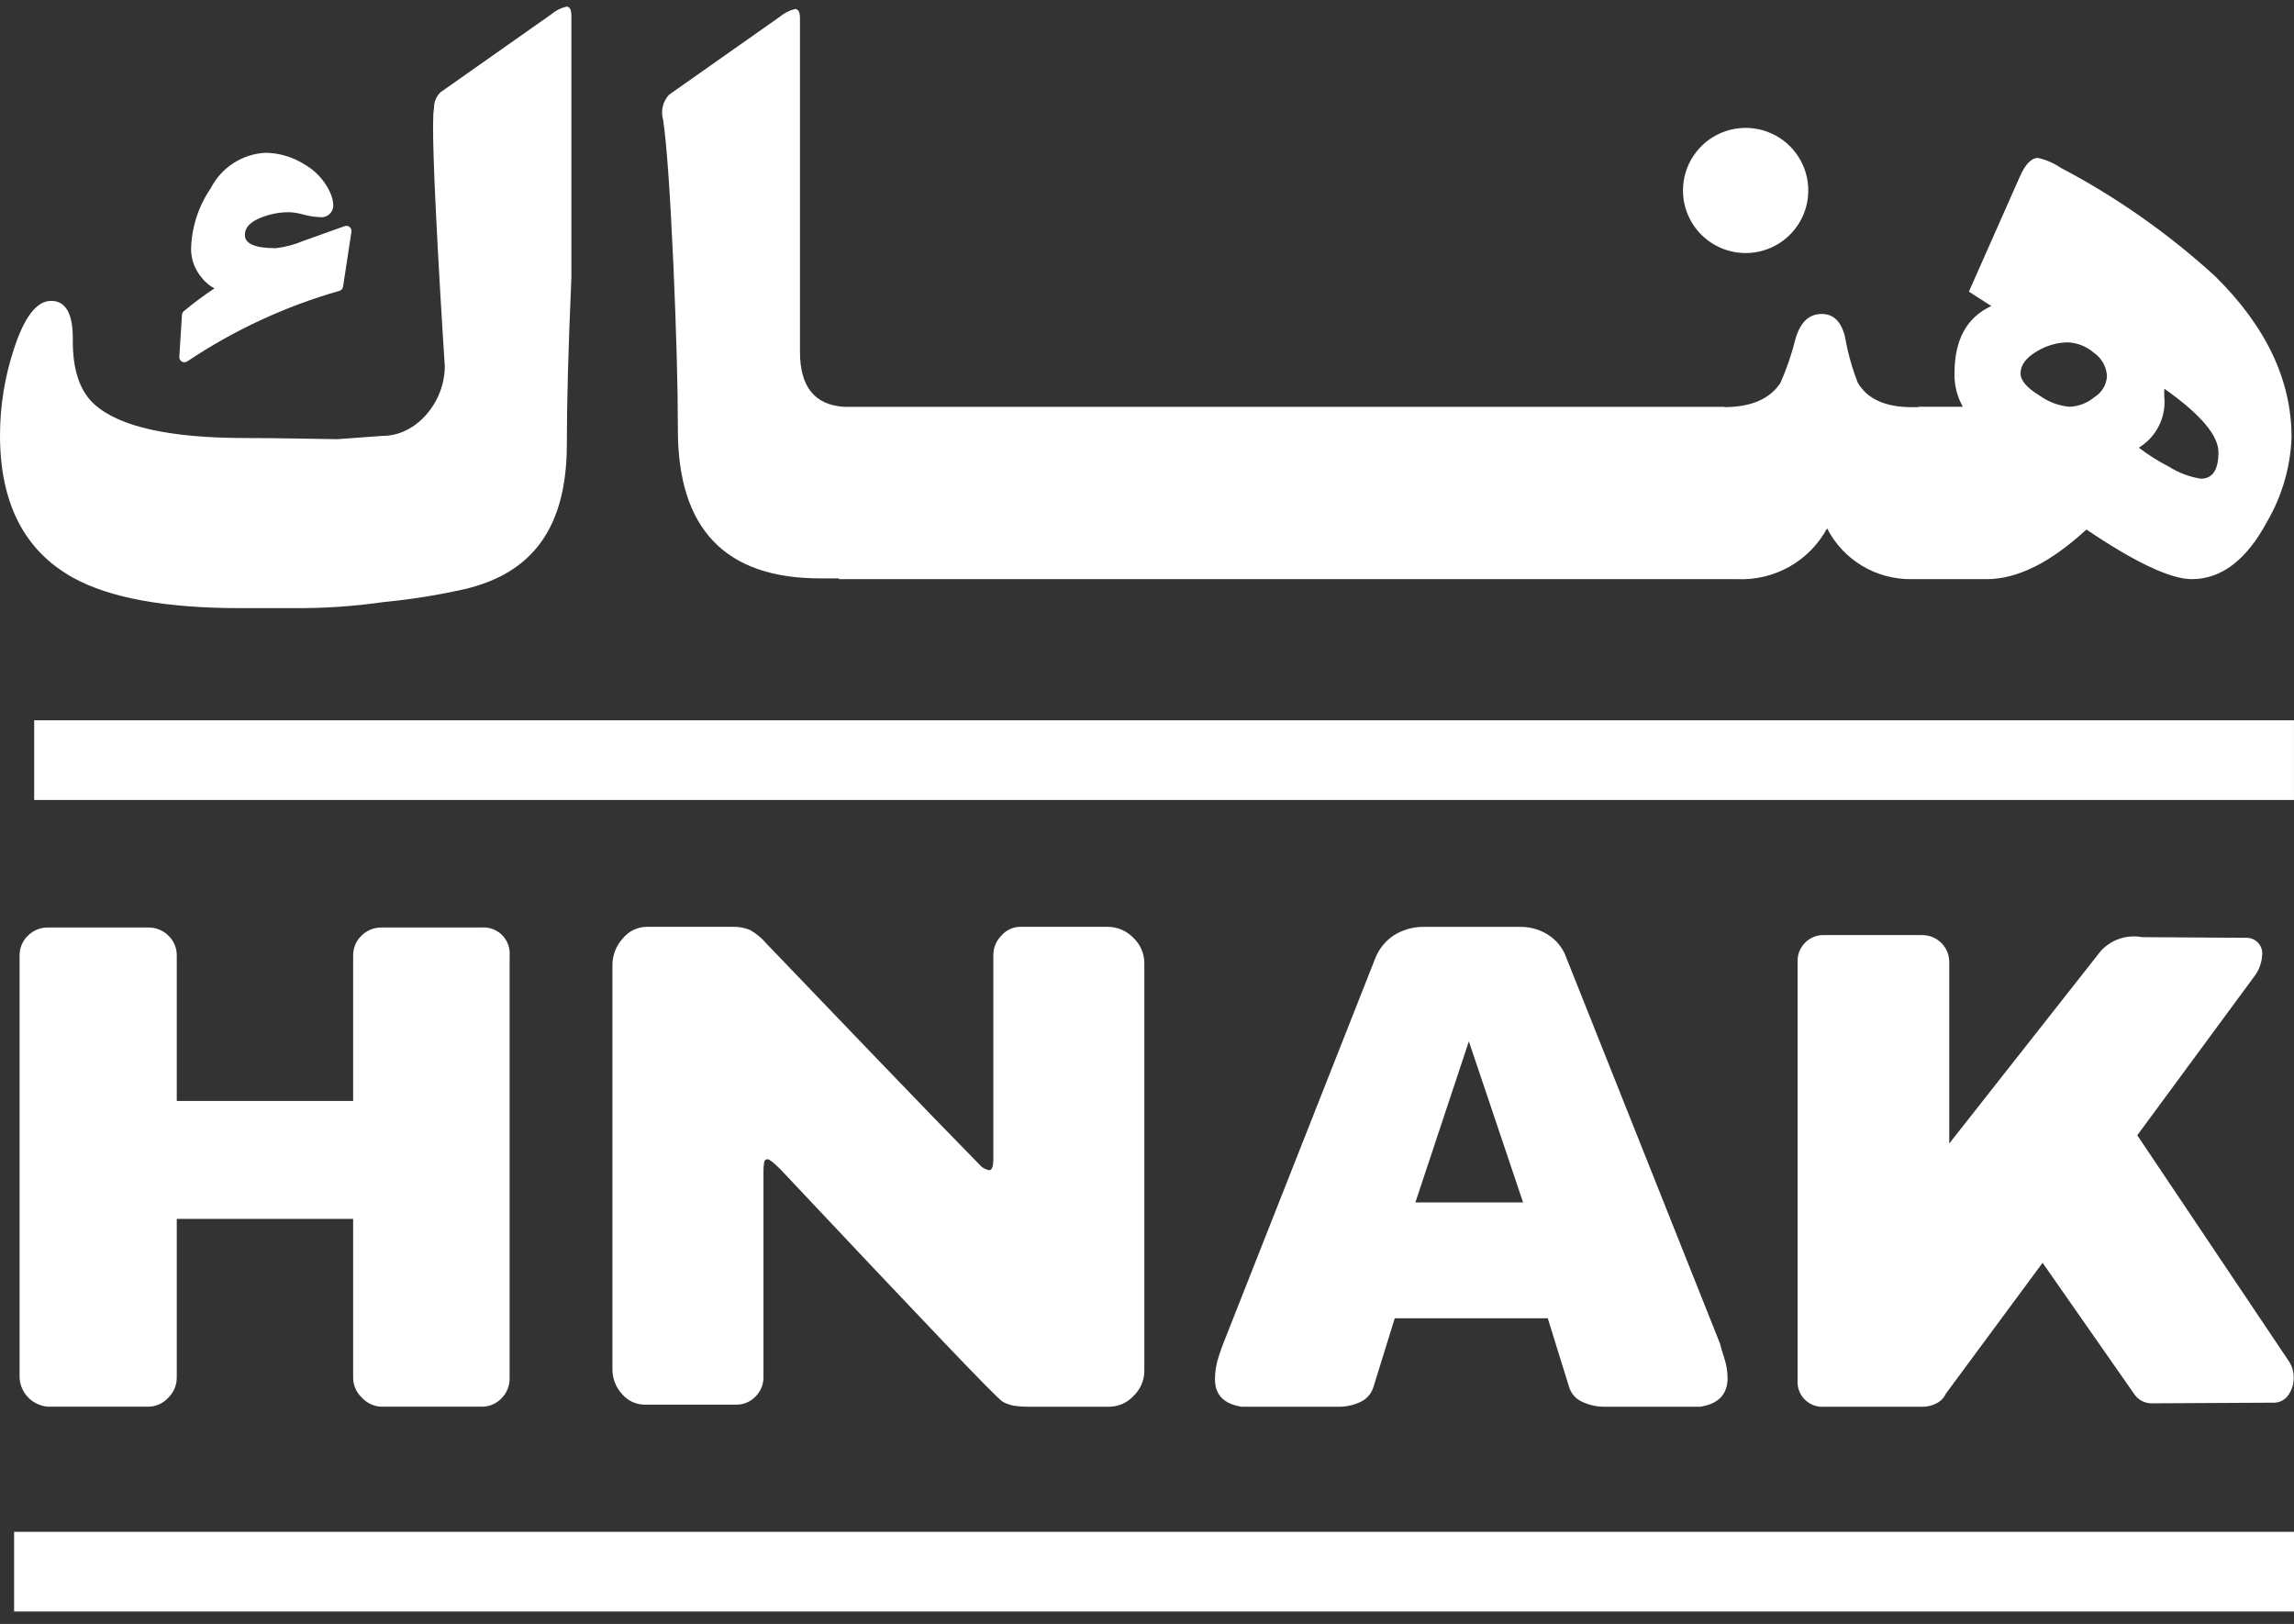 <svg width="113" height="80" viewBox="0 0 113 80" fill="none" xmlns="http://www.w3.org/2000/svg">
<rect x="0" y="0" width="113" height="80" fill="#333333" stroke="none"/>
<path d="M8.964 15.507L8.833 17.579C8.83 17.613 8.835 17.647 8.847 17.68C8.858 17.712 8.877 17.742 8.9 17.767C8.924 17.792 8.952 17.812 8.984 17.826C9.016 17.84 9.05 17.847 9.084 17.846C9.135 17.847 9.184 17.832 9.226 17.803C11.526 16.261 14.055 15.089 16.719 14.328C16.765 14.315 16.807 14.288 16.839 14.252C16.871 14.215 16.892 14.171 16.899 14.123L17.311 11.416C17.317 11.373 17.312 11.329 17.297 11.288C17.281 11.247 17.256 11.211 17.222 11.183C17.189 11.155 17.148 11.136 17.105 11.128C17.061 11.121 17.017 11.125 16.976 11.141L14.939 11.868C14.508 12.052 14.052 12.172 13.587 12.227C12.576 12.227 12.063 12.009 12.063 11.583C12.063 11.445 12.063 11.043 12.825 10.733C13.28 10.545 13.767 10.45 14.259 10.455C14.491 10.466 14.721 10.505 14.944 10.569C15.208 10.643 15.479 10.686 15.752 10.697C15.837 10.709 15.924 10.702 16.006 10.676C16.088 10.651 16.163 10.607 16.226 10.55C16.29 10.492 16.339 10.421 16.372 10.341C16.405 10.262 16.42 10.177 16.416 10.091C16.404 9.882 16.353 9.678 16.265 9.488C15.993 8.888 15.534 8.392 14.957 8.074C14.393 7.725 13.745 7.536 13.082 7.526C12.52 7.554 11.975 7.73 11.502 8.035C11.029 8.34 10.644 8.764 10.387 9.264C9.772 10.157 9.433 11.21 9.412 12.294C9.419 12.796 9.6 13.28 9.924 13.664C10.095 13.89 10.314 14.075 10.564 14.207C10.04 14.552 9.537 14.927 9.055 15.329C9.029 15.351 9.006 15.378 8.991 15.409C8.975 15.439 8.966 15.473 8.964 15.507Z" fill="white"/>
<path d="M3.605 28.463C5.41 29.46 8.149 29.958 11.823 29.959H14.475C15.954 29.97 17.433 29.87 18.898 29.66C20.226 29.532 21.545 29.323 22.847 29.032C26.199 28.256 27.922 26.031 27.922 21.879C27.922 19.801 27.997 17.07 28.146 13.687V0.773C28.146 0.475 28.065 0.325 27.903 0.325C27.621 0.394 27.358 0.528 27.137 0.717L21.702 4.543C21.597 4.643 21.514 4.764 21.459 4.898C21.403 5.032 21.376 5.176 21.379 5.321V5.33C21.138 6.323 21.91 18.034 21.91 18.034C21.91 19.851 20.477 21.471 18.871 21.471L16.608 21.636C15.42 21.625 13.98 21.579 12.103 21.579C8.38 21.579 5.902 21.031 4.669 19.935C3.934 19.289 3.573 18.219 3.586 16.726C3.598 15.457 3.243 14.823 2.521 14.822C1.811 14.822 1.202 15.607 0.691 17.177C0.236 18.551 0.002 19.989 3.25582e-06 21.436C-0.002 24.788 1.199 27.131 3.605 28.463Z" fill="white"/>
<path d="M85.989 12.466C86.599 12.466 87.195 12.285 87.703 11.947C88.21 11.608 88.606 11.126 88.84 10.563C89.073 9.999 89.134 9.379 89.015 8.781C88.896 8.183 88.602 7.634 88.171 7.203C87.739 6.771 87.189 6.478 86.591 6.359C85.992 6.24 85.371 6.301 84.808 6.534C84.243 6.768 83.762 7.163 83.422 7.67C83.083 8.177 82.902 8.773 82.902 9.383C82.902 10.201 83.228 10.985 83.806 11.563C84.385 12.141 85.17 12.466 85.989 12.466Z" fill="white"/>
<path d="M111.666 25.712C112.408 24.446 112.825 23.016 112.88 21.55C112.88 18.726 111.623 16.077 109.108 13.602C106.813 11.506 104.258 9.712 101.507 8.265C101.167 8.035 100.787 7.87 100.386 7.78C100.062 7.78 99.763 8.091 99.49 8.713L96.986 14.367L98.088 15.076C96.881 15.636 96.277 16.737 96.277 18.378C96.26 18.959 96.402 19.534 96.688 20.04H94.503V20.058H94.167C92.872 20.058 91.988 19.658 91.515 18.859C91.237 18.15 91.03 17.416 90.898 16.666C90.724 15.867 90.338 15.467 89.74 15.466C89.118 15.466 88.688 15.866 88.452 16.666C88.266 17.417 88.016 18.15 87.705 18.859C87.184 19.654 86.263 20.054 84.94 20.057V20.041H41.573C40.133 19.949 39.406 19.054 39.406 17.334V0.892C39.406 0.593 39.325 0.444 39.163 0.444C38.88 0.512 38.618 0.647 38.398 0.836L32.962 4.662C32.81 4.824 32.702 5.023 32.649 5.239C32.597 5.455 32.602 5.681 32.663 5.895C32.838 7.053 33.006 9.416 33.168 12.986C33.317 16.37 33.392 19.101 33.392 21.178C33.392 26.055 35.727 28.493 40.396 28.493H41.33V28.531H85.574C86.472 28.571 87.364 28.358 88.147 27.916C88.93 27.474 89.572 26.82 90 26.03C90.392 26.793 90.99 27.432 91.725 27.874C92.462 28.316 93.306 28.543 94.165 28.531H97.863C99.369 28.531 101.006 27.716 102.775 26.086C105.19 27.715 106.921 28.53 107.967 28.531C109.424 28.529 110.657 27.589 111.666 25.712ZM103.162 19.572C102.816 19.857 102.387 20.021 101.939 20.039C101.413 19.991 100.91 19.804 100.481 19.497C99.846 19.112 99.529 18.745 99.529 18.397C99.529 17.973 99.815 17.6 100.388 17.277C100.831 17.018 101.332 16.877 101.845 16.866C102.324 16.883 102.782 17.064 103.143 17.38C103.334 17.51 103.492 17.684 103.604 17.886C103.715 18.088 103.778 18.314 103.787 18.545C103.772 18.754 103.708 18.956 103.598 19.134C103.489 19.313 103.338 19.463 103.159 19.571L103.162 19.572ZM108.419 23.584C107.855 23.496 107.314 23.292 106.832 22.986C106.313 22.721 105.819 22.409 105.357 22.054C105.784 21.794 106.129 21.417 106.351 20.968C106.572 20.519 106.662 20.017 106.608 19.519V19.146C108.389 20.402 109.279 21.447 109.279 22.281C109.277 23.149 108.989 23.582 108.416 23.582L108.419 23.584Z" fill="white"/>
<path d="M17.834 68.86C17.959 68.996 18.111 69.106 18.279 69.181C18.448 69.257 18.63 69.297 18.815 69.299H23.717C23.899 69.302 24.08 69.268 24.249 69.198C24.417 69.128 24.57 69.025 24.697 68.894C24.83 68.762 24.935 68.604 25.005 68.429C25.075 68.255 25.108 68.068 25.103 67.88V47.078C25.118 46.892 25.093 46.705 25.029 46.53C24.965 46.355 24.863 46.196 24.731 46.064C24.599 45.932 24.44 45.831 24.265 45.767C24.09 45.702 23.903 45.677 23.717 45.692H18.816C18.628 45.687 18.441 45.721 18.267 45.79C18.092 45.86 17.934 45.965 17.802 46.098C17.671 46.225 17.567 46.377 17.497 46.546C17.427 46.714 17.393 46.895 17.395 47.078V54.237H8.707V47.078C8.71 46.895 8.675 46.714 8.605 46.546C8.536 46.377 8.432 46.225 8.301 46.098C8.169 45.965 8.011 45.86 7.836 45.79C7.662 45.721 7.475 45.687 7.287 45.692H2.385C2.197 45.687 2.011 45.721 1.836 45.79C1.662 45.86 1.503 45.965 1.371 46.098C1.24 46.225 1.137 46.377 1.067 46.546C0.997 46.714 0.962 46.895 0.965 47.078V67.881C0.986 68.25 1.143 68.599 1.405 68.861C1.667 69.122 2.016 69.278 2.385 69.299H7.287C7.475 69.3 7.661 69.261 7.832 69.186C8.004 69.11 8.158 68.999 8.284 68.86C8.416 68.733 8.521 68.581 8.594 68.413C8.667 68.245 8.705 68.064 8.707 67.88V60.046H17.395V67.88C17.397 68.065 17.438 68.247 17.513 68.416C17.589 68.584 17.698 68.736 17.834 68.86Z" fill="white"/>
<path d="M31.761 69.198H36.256C36.436 69.202 36.615 69.168 36.781 69.098C36.947 69.028 37.096 68.924 37.22 68.792C37.344 68.668 37.442 68.521 37.509 68.359C37.575 68.197 37.609 68.023 37.608 67.847V57.75C37.603 57.586 37.614 57.422 37.641 57.26C37.645 57.218 37.664 57.179 37.695 57.151C37.727 57.122 37.768 57.107 37.81 57.109C37.901 57.109 38.115 57.277 38.452 57.614C41.968 61.352 44.638 64.178 46.464 66.091C48.289 68.005 49.269 68.995 49.404 69.063C49.57 69.148 49.747 69.21 49.929 69.249C50.225 69.291 50.525 69.308 50.825 69.3H54.645C54.871 69.298 55.095 69.249 55.302 69.156C55.508 69.063 55.693 68.928 55.845 68.76C56.009 68.602 56.14 68.413 56.23 68.204C56.32 67.995 56.367 67.771 56.369 67.543V47.449C56.368 47.215 56.32 46.983 56.227 46.768C56.134 46.553 55.998 46.36 55.828 46.199C55.662 46.026 55.462 45.889 55.241 45.796C55.02 45.703 54.783 45.657 54.543 45.659H50.25C50.077 45.661 49.906 45.7 49.749 45.773C49.591 45.846 49.451 45.951 49.337 46.081C49.209 46.207 49.107 46.357 49.037 46.522C48.968 46.687 48.931 46.865 48.931 47.044V57.109C48.931 57.469 48.862 57.649 48.725 57.649C48.59 57.621 48.463 57.563 48.354 57.48C47.024 56.128 45.187 54.231 42.843 51.789L37.773 46.504C37.539 46.227 37.259 45.993 36.945 45.811C36.661 45.697 36.356 45.645 36.05 45.659H31.858C31.631 45.661 31.406 45.714 31.202 45.813C30.997 45.913 30.817 46.056 30.675 46.234C30.346 46.593 30.165 47.063 30.168 47.55V67.442C30.162 67.899 30.331 68.341 30.641 68.676C30.778 68.84 30.949 68.971 31.143 69.061C31.336 69.151 31.547 69.198 31.761 69.198Z" fill="white"/>
<path d="M84.727 66.194L77.155 47.18C77.009 46.76 76.737 46.394 76.378 46.133C75.954 45.827 75.446 45.661 74.924 45.66H70.055C69.557 45.67 69.071 45.816 68.651 46.083C68.25 46.35 67.938 46.732 67.756 47.179L60.254 66.194C60.231 66.24 60.158 66.448 60.033 66.819C59.911 67.183 59.848 67.566 59.848 67.95C59.848 68.716 60.287 69.166 61.166 69.301H65.865C66.274 69.315 66.68 69.228 67.048 69.048C67.194 68.976 67.324 68.874 67.429 68.749C67.533 68.624 67.611 68.478 67.656 68.322L68.704 64.944H76.242L77.29 68.322C77.337 68.48 77.416 68.627 77.524 68.752C77.632 68.877 77.765 68.978 77.915 69.048C78.289 69.227 78.701 69.314 79.115 69.301H83.747C84.648 69.164 85.099 68.691 85.099 67.882C85.095 67.544 85.038 67.208 84.93 66.887C84.817 66.537 84.749 66.306 84.727 66.194ZM72.829 59.237H69.719L72.355 51.301L75.026 59.237H72.829Z" fill="white"/>
<path d="M105.28 55.928L111.026 48.126C111.27 47.816 111.412 47.439 111.432 47.045C111.443 46.94 111.432 46.834 111.399 46.734C111.367 46.633 111.314 46.54 111.245 46.461C111.175 46.382 111.09 46.318 110.994 46.273C110.898 46.228 110.794 46.203 110.689 46.2H110.722L105.516 46.167C105.149 46.099 104.77 46.125 104.415 46.243C104.06 46.361 103.742 46.567 103.488 46.842L96.018 56.333V47.383C96.016 47.034 95.876 46.7 95.629 46.454C95.382 46.207 95.048 46.068 94.699 46.066H89.865C89.691 46.059 89.516 46.089 89.353 46.153C89.19 46.217 89.042 46.313 88.919 46.437C88.795 46.561 88.698 46.709 88.634 46.871C88.57 47.034 88.54 47.208 88.547 47.383V67.984C88.533 68.161 88.558 68.338 88.619 68.504C88.68 68.671 88.777 68.821 88.902 68.947C89.028 69.072 89.179 69.168 89.345 69.229C89.511 69.291 89.689 69.315 89.865 69.301H94.699C94.941 69.303 95.179 69.245 95.392 69.133C95.594 69.032 95.755 68.865 95.849 68.66L100.615 62.21L105.142 68.694C105.237 68.83 105.363 68.941 105.511 69.018C105.658 69.094 105.821 69.134 105.987 69.133L112.072 69.1C112.204 69.09 112.332 69.049 112.446 68.982C112.56 68.915 112.658 68.823 112.731 68.712C112.905 68.459 112.994 68.157 112.985 67.851C112.986 67.589 112.915 67.331 112.779 67.107L105.28 55.928Z" fill="white"/>
<path d="M113.001 75.463H0.695V79.388H113.001V75.463Z" fill="white"/>
<path d="M112.999 35.484H1.684V39.409H112.999V35.484Z" fill="white"/>
</svg>
